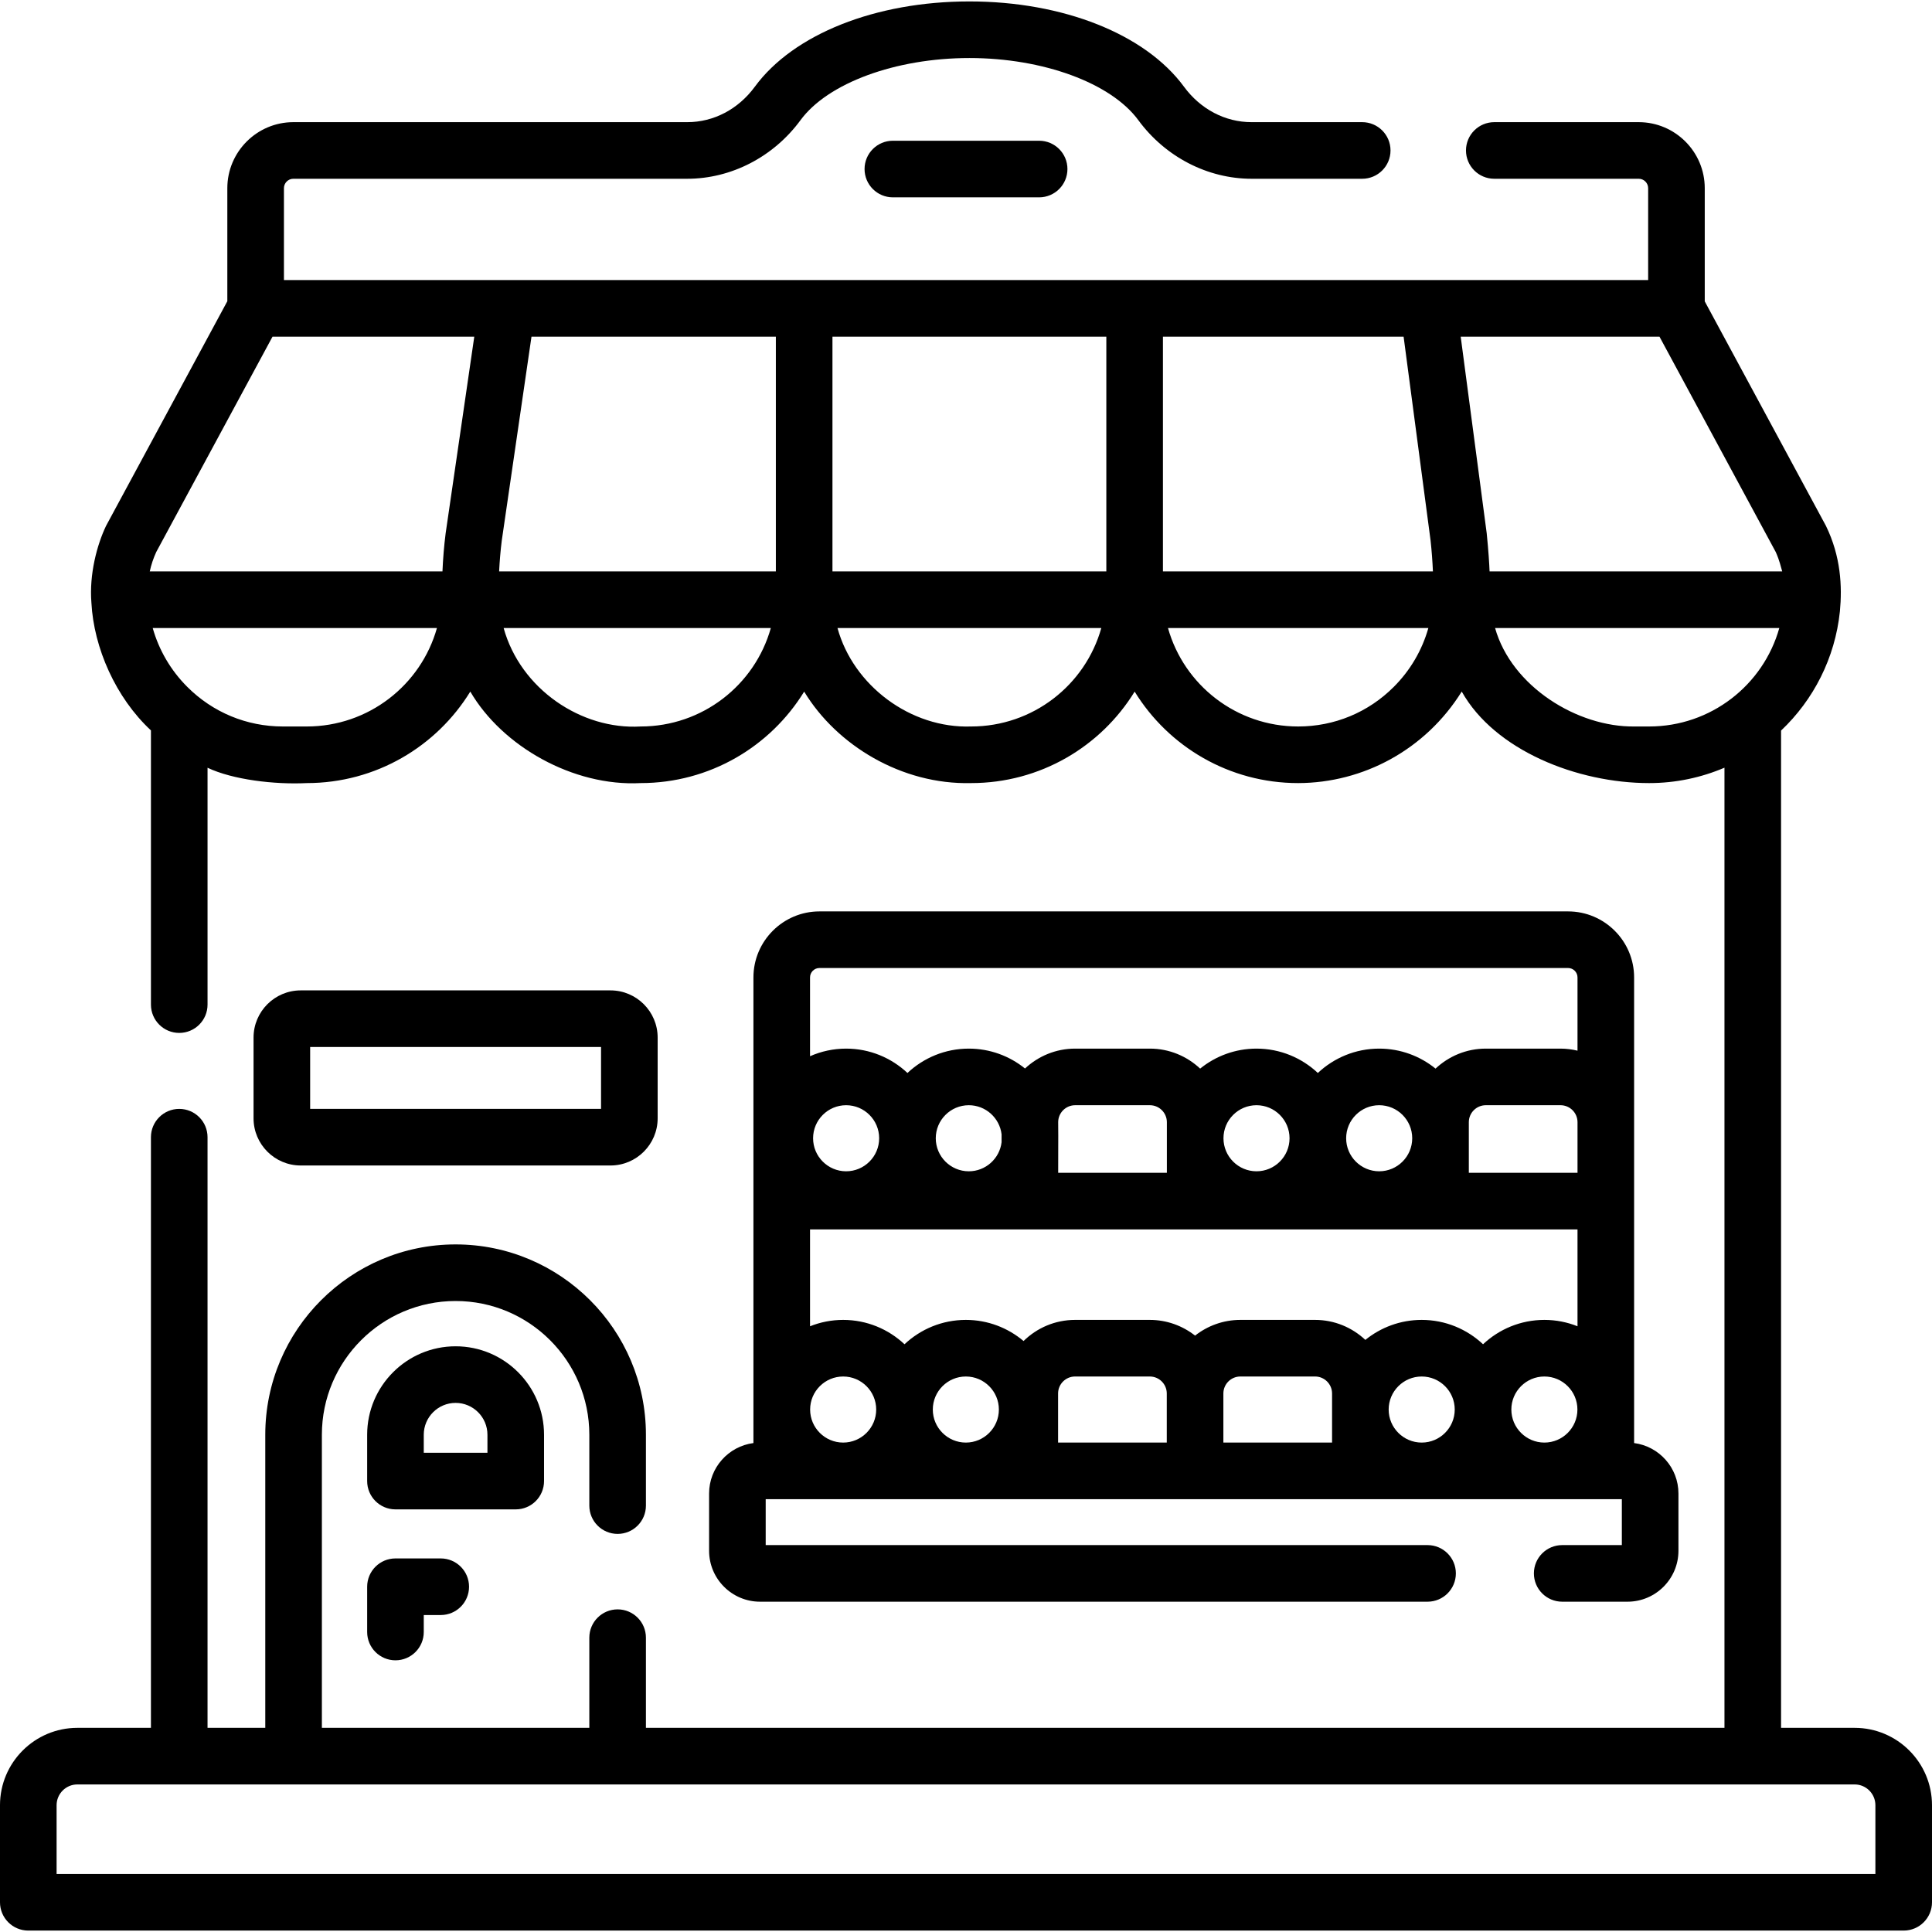 <svg id="Capa_1" enable-background="new 0 0 512 512" height="512" viewBox="0 0 512 512" width="512" xmlns="http://www.w3.org/2000/svg"><g><path d="m491.5 457.896h-19.5v-264.285c8.557-8.1 14.304-19.159 15.596-31.611.623-6.576.26-14.531-3.706-22.65l-32.114-59.484v-29.993c0-9.649-7.851-17.5-17.5-17.5h-38.276c-4.142 0-7.5 3.357-7.5 7.5s3.358 7.5 7.5 7.5h38.276c1.378 0 2.5 1.121 2.5 2.5v24.347h-58.236-77.85-87.58-78.75-59.115v-24.347c0-1.378 1.121-2.5 2.498-2.5h104.396c11.647 0 22.861-5.803 29.996-15.522 7.231-9.853 25.223-16.473 44.769-16.473s37.538 6.62 44.77 16.474c7.135 9.719 18.35 15.521 30.001 15.521h29.325c4.142 0 7.5-3.357 7.5-7.5s-3.358-7.5-7.5-7.5h-29.326c-6.998 0-13.525-3.426-17.909-9.397-10.231-13.939-32.019-22.598-56.862-22.598s-46.631 8.659-56.861 22.597c-4.384 5.973-10.91 9.398-17.903 9.398h-104.398c-9.647.002-17.497 7.853-17.497 17.5v29.954l-32.134 59.523c-2.404 5.025-4.485 12.815-3.888 20.353.625 12.008 6.463 25.199 15.779 33.863v72.668c0 4.143 3.358 7.5 7.5 7.5s7.5-3.357 7.5-7.5v-62.773c6.705 3.179 17.744 4.487 26.289 4.065 18.286 0 34.382-9.659 43.344-24.249 8.468 14.519 27.284 25.186 45.141 24.249 18.283 0 34.377-9.656 43.339-24.242 8.586 14.189 25.807 24.7 44.242 24.242 18.283 0 34.376-9.656 43.339-24.242 8.963 14.585 25.056 24.242 43.339 24.242 17.227-.041 33.727-8.824 43.339-24.257 8.779 15.636 30.685 24.257 49.66 24.257 7.081 0 13.829-1.459 19.968-4.08v254.45h-285.824v-23.896c0-4.143-3.358-7.5-7.5-7.5s-7.5 3.357-7.5 7.5v23.896h-70.875v-77.678c0-19.54 15.897-35.437 35.437-35.437 19.541 0 35.438 15.896 35.438 35.437v18.782c0 4.143 3.358 7.5 7.5 7.5s7.5-3.357 7.5-7.5v-18.781c0-27.811-22.626-50.437-50.438-50.437-27.811 0-50.437 22.626-50.437 50.437v77.678h-15.302v-156.53c0-4.143-3.358-7.5-7.5-7.5s-7.5 3.357-7.5 7.5v156.529h-19.5c-11.304 0-20.5 9.197-20.5 20.503v25.723c0 4.143 3.358 7.5 7.5 7.5h497c4.142 0 7.5-3.357 7.5-7.5v-25.723c0-11.305-9.196-20.503-20.5-20.503zm-51.72-368.676 30.81 57.07c.396.937.808 1.712 1.716 5.145h-77.553c-.079-2.063-.292-5.475-.763-10.145l-6.89-52.07zm-60.67 53.96c.305 2.754.509 5.513.63 8.255h-71.55v-62.215h63.78zm-85.92 8.255h-72.58v-62.215h72.58zm-152.34-62.215h64.76v62.215h-73.338c.134-2.717.358-5.44.698-8.145zm-68.63 0h53.47l-7.57 51.98c-.01.05-.02.09-.02.14-.428 3.348-.698 6.726-.843 10.095h-77.57c.381-1.766.955-3.488 1.723-5.155zm9.069 103.306h-6.32c-9.58 0-18.578-3.729-25.344-10.505-4.376-4.37-7.504-9.738-9.154-15.587h75.325c-4.253 15.128-18.142 26.092-34.507 26.092zm88.484 0c-15.697.923-31.829-9.917-36.304-26.092h70.81c-4.252 15.128-18.14 26.092-34.506 26.092zm87.581 0c-16 .554-31.217-10.806-35.409-26.092h69.915c-4.251 15.128-18.14 26.092-34.506 26.092zm112.016-10.498c-6.759 6.77-15.758 10.498-25.337 10.498-16.366 0-30.254-10.964-34.506-26.092h69.004c-1.651 5.849-4.781 11.219-9.161 15.594zm63.832 10.498c-15.154.223-32.62-10.589-36.99-26.092h75.325c-4.251 15.128-18.14 26.092-34.506 26.092zm63.798 304.096h-482v-18.223c0-3.034 2.467-5.503 5.5-5.503h471c3.033 0 5.5 2.469 5.5 5.503z"/><path d="m236.617 37.297c-4.142 0-7.5 3.357-7.5 7.5s3.358 7.5 7.5 7.5h38.766c4.142 0 7.5-3.357 7.5-7.5s-3.358-7.5-7.5-7.5z"/><path d="m144.177 392.5v-12.28c0-12.924-10.514-23.438-23.438-23.438s-23.437 10.514-23.437 23.438v12.28c0 4.143 3.358 7.5 7.5 7.5h31.875c4.142 0 7.5-3.357 7.5-7.5zm-15-7.5h-16.875v-4.78c0-4.652 3.785-8.438 8.437-8.438s8.438 3.785 8.438 8.438z"/><path d="m79.693 308.867h82.092c6.893 0 12.5-5.607 12.5-12.5v-21.404c0-6.893-5.607-12.5-12.5-12.5h-82.092c-6.893 0-12.5 5.607-12.5 12.5v21.404c0 6.893 5.608 12.5 12.5 12.5zm2.5-31.404h77.092v16.404h-77.092z"/><path d="m433.057 259.032c0-9.649-7.851-17.5-17.5-17.5h-198.39c-9.649 0-17.5 7.851-17.5 17.5v123.392c-6.618.863-11.75 6.523-11.75 13.373v15.17c0 7.444 6.056 13.5 13.5 13.5h176.902c4.142 0 7.5-3.357 7.5-7.5s-3.358-7.5-7.5-7.5h-175.402v-12.17h226.889v12.17h-15.806c-4.142 0-7.5 3.357-7.5 7.5s3.358 7.5 7.5 7.5h17.307c7.444 0 13.5-6.056 13.5-13.5v-15.17c0-6.85-5.132-12.511-11.75-13.373zm-215.89-2.5h198.389c1.378 0 2.5 1.121 2.5 2.5v19.406c-1.447-.344-2.949-.545-4.5-.545h-19.803c-5.153 0-9.832 2.023-13.322 5.299-4.083-3.311-9.28-5.299-14.934-5.299-6.284 0-12.002 2.458-16.255 6.457-4.253-3.999-9.971-6.457-16.255-6.457-5.654 0-10.85 1.989-14.934 5.299-3.49-3.276-8.169-5.299-13.322-5.299h-19.803c-5.137 0-9.803 2.012-13.289 5.27-4.078-3.292-9.259-5.27-14.896-5.27-6.284 0-12.002 2.458-16.255 6.457-4.253-3.999-9.971-6.457-16.255-6.457-3.402 0-6.636.724-9.565 2.018v-20.879c-.001-1.379 1.121-2.5 2.499-2.5zm175.854 99.712c-4.253-3.999-9.971-6.457-16.255-6.457-5.654 0-10.85 1.989-14.934 5.299-3.49-3.276-8.169-5.299-13.322-5.299h-19.803c-4.527 0-8.687 1.564-12 4.162-3.313-2.598-7.473-4.162-12-4.162h-19.803c-5.312 0-10.13 2.141-13.651 5.599-4.136-3.49-9.472-5.599-15.295-5.599-6.284 0-12.002 2.458-16.255 6.457-4.253-3.999-9.971-6.457-16.255-6.457-3.101 0-6.062.604-8.78 1.689v-25.668h203.389v25.668c-2.718-1.086-5.679-1.689-8.78-1.689-6.285 0-12.003 2.458-16.256 6.457zm25.036-45.435h-28.803v-13.415c0-2.481 2.019-4.5 4.5-4.5h19.803c2.481 0 4.5 2.019 4.5 4.5zm-52.559-.405c-4.828 0-8.755-3.928-8.755-8.755 0-4.828 3.928-8.756 8.755-8.756s8.755 3.928 8.755 8.756-3.927 8.755-8.755 8.755zm-32.511 0c-4.828 0-8.755-3.928-8.755-8.755 0-4.828 3.928-8.756 8.755-8.756s8.755 3.928 8.755 8.756c.001 4.828-3.927 8.755-8.755 8.755zm-23.755.405h-28.803c-.023-4.065.062-8.553 0-13.415 0-2.481 2.019-4.5 4.5-4.5h19.803c2.481 0 4.5 2.019 4.5 4.5zm-43.803-8.105c-.523 4.331-4.215 7.701-8.686 7.701-4.828 0-8.755-3.928-8.755-8.755 0-4.828 3.928-8.756 8.755-8.756 4.47 0 8.162 3.37 8.686 7.702zm-49.952-1.055c0-4.828 3.928-8.756 8.755-8.756s8.755 3.928 8.755 8.756c0 4.827-3.928 8.755-8.755 8.755s-8.755-3.927-8.755-8.755zm-.785 71.894c0-4.828 3.928-8.756 8.755-8.756s8.755 3.928 8.755 8.756c0 4.827-3.928 8.755-8.755 8.755s-8.755-3.928-8.755-8.755zm32.511 0c0-4.828 3.928-8.756 8.755-8.756s8.755 3.928 8.755 8.756c0 4.827-3.928 8.755-8.755 8.755s-8.755-3.928-8.755-8.755zm33.201-4.256c0-2.481 2.019-4.5 4.5-4.5h19.803c2.481 0 4.5 2.019 4.5 4.5v13.011h-28.803zm43.803 0c0-2.481 2.019-4.5 4.5-4.5h19.803c2.481 0 4.5 2.019 4.5 4.5v13.011h-28.803zm43.803 4.256c0-4.828 3.928-8.756 8.755-8.756s8.755 3.928 8.755 8.756c0 4.827-3.928 8.755-8.755 8.755s-8.755-3.928-8.755-8.755zm32.511 0c0-4.828 3.928-8.756 8.755-8.756s8.755 3.928 8.755 8.756c0 4.827-3.928 8.755-8.755 8.755s-8.755-3.928-8.755-8.755z"/><path d="m104.802 413c-4.142 0-7.5 3.357-7.5 7.5v12c0 4.143 3.358 7.5 7.5 7.5s7.5-3.357 7.5-7.5v-4.5h4.5c4.142 0 7.5-3.357 7.5-7.5s-3.358-7.5-7.5-7.5z"/></g></svg>